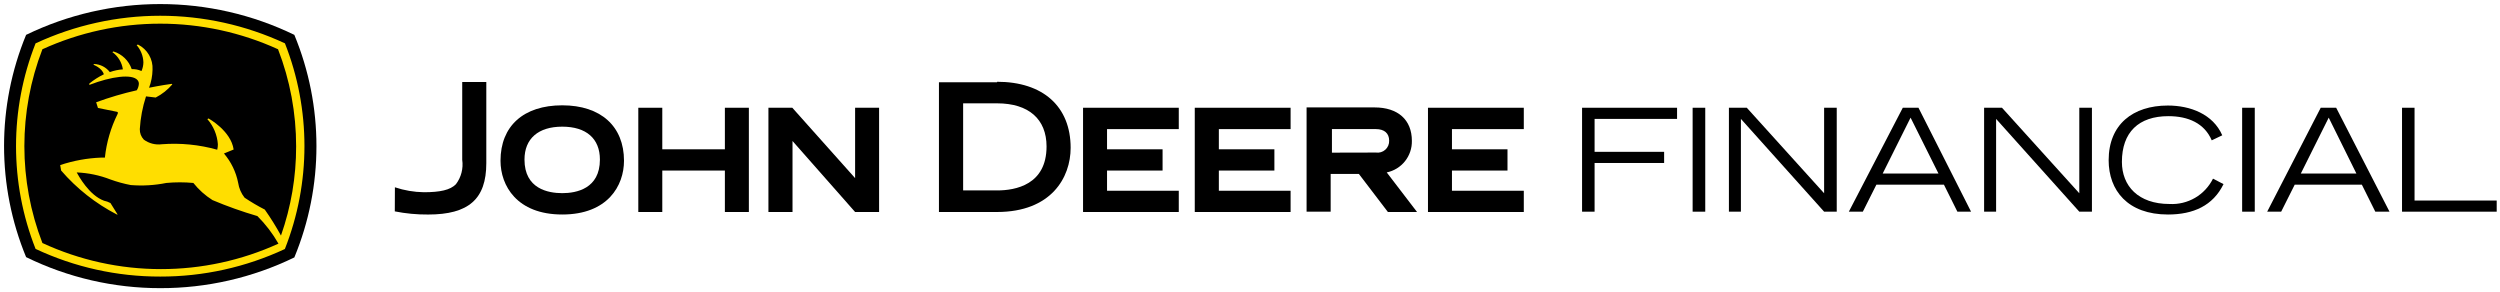 <svg width="308" height="36" viewBox="0 0 308 36" fill="none" xmlns="http://www.w3.org/2000/svg">
<path d="M36.262 4.294C31.112 1.797 25.463 0.5 19.739 0.5C14.015 0.5 8.366 1.797 3.216 4.294C-0.405 13.062 -0.405 22.908 3.216 31.677C8.359 34.197 14.011 35.504 19.739 35.5C25.463 35.513 31.114 34.219 36.262 31.716C39.894 22.936 39.894 13.074 36.262 4.294Z" fill="#000"/>
<path d="M35.083 5.33C30.273 3.096 25.034 1.939 19.731 1.941C14.428 1.944 9.19 3.104 4.382 5.343C1.172 13.478 1.172 22.53 4.382 30.665C9.187 32.92 14.431 34.084 19.739 34.074C25.045 34.084 30.288 32.924 35.096 30.678C38.313 22.531 38.313 13.464 35.096 5.317L35.083 5.33ZM14.49 14.038C13.651 15.723 13.12 17.545 12.922 19.417H12.456C10.74 19.483 9.043 19.793 7.415 20.337L7.531 21.011C9.454 23.238 11.786 25.076 14.4 26.428H14.49L13.609 25.015C13.361 24.881 13.095 24.785 12.819 24.73C10.966 24.056 9.67 21.633 9.449 21.244C10.874 21.301 12.28 21.594 13.609 22.112C14.423 22.407 15.26 22.637 16.11 22.799C17.575 22.918 19.05 22.831 20.491 22.54C21.598 22.436 22.713 22.436 23.821 22.54C24.483 23.372 25.28 24.086 26.18 24.652C27.985 25.414 29.833 26.072 31.713 26.622C32.726 27.633 33.597 28.775 34.305 30.017C29.761 32.088 24.824 33.157 19.83 33.154C14.786 33.155 9.802 32.058 5.224 29.94C2.261 22.258 2.261 13.75 5.224 6.068C9.781 3.991 14.731 2.916 19.739 2.916C24.747 2.916 29.697 3.991 34.254 6.068C35.732 9.883 36.487 13.939 36.483 18.03C36.49 21.773 35.859 25.489 34.616 29.02C34.011 27.916 33.345 26.848 32.621 25.819C31.763 25.38 30.932 24.891 30.132 24.354C29.715 23.824 29.442 23.194 29.342 22.527C29.08 21.191 28.477 19.946 27.592 18.911L28.785 18.419C28.448 16.112 25.726 14.622 25.7 14.596L25.545 14.673C26.303 15.537 26.759 16.625 26.841 17.771C26.843 17.998 26.817 18.224 26.763 18.445C24.543 17.822 22.232 17.594 19.933 17.771C19.149 17.875 18.354 17.67 17.717 17.201C17.554 17.028 17.426 16.824 17.341 16.602C17.257 16.379 17.217 16.142 17.225 15.905C17.306 14.534 17.563 13.179 17.989 11.874L19.182 12.017C19.963 11.615 20.658 11.064 21.229 10.397L21.165 10.332C19.946 10.488 18.365 10.812 18.365 10.812C18.634 10.098 18.779 9.345 18.793 8.583C18.829 7.947 18.677 7.314 18.357 6.763C18.037 6.213 17.562 5.768 16.992 5.485L16.836 5.563C17.347 6.151 17.64 6.897 17.666 7.675C17.662 8.046 17.583 8.412 17.432 8.751C17.054 8.58 16.641 8.5 16.227 8.518C16.052 8.003 15.758 7.538 15.368 7.159C14.978 6.781 14.504 6.5 13.985 6.341L13.842 6.418C14.19 6.668 14.484 6.984 14.706 7.349C14.929 7.714 15.076 8.121 15.138 8.544C14.59 8.584 14.05 8.697 13.531 8.881C13.302 8.586 13.012 8.344 12.681 8.172C12.35 8 11.986 7.901 11.613 7.883L11.497 7.973C11.497 7.973 12.559 8.349 12.793 9.153C12.154 9.462 11.554 9.844 11.004 10.293V10.462C13.739 9.399 16.279 9.088 16.94 9.866C17.052 9.995 17.112 10.161 17.108 10.332C17.091 10.614 17.002 10.886 16.849 11.123C15.151 11.506 13.48 12 11.847 12.6L12.067 13.3L14.374 13.766C14.374 13.766 14.607 13.766 14.49 14.038" fill="#FFDE00"/>
<path d="M48.652 23.074C49.801 23.459 51.003 23.664 52.215 23.683C54.224 23.683 55.468 23.411 56.168 22.698C56.49 22.273 56.725 21.789 56.858 21.273C56.992 20.757 57.021 20.219 56.946 19.692V10.102H59.913V20.106C59.913 24.538 57.723 26.43 52.747 26.43C51.368 26.441 49.991 26.311 48.639 26.042L48.652 23.074Z" fill="#000"/>
<path d="M69.27 12.975C74.026 12.975 76.877 15.566 76.877 19.804C76.877 22.863 74.881 26.427 69.27 26.427C63.658 26.427 61.663 22.85 61.663 19.804C61.663 15.528 64.501 12.975 69.27 12.975V12.975ZM73.909 19.662C73.909 17.07 72.225 15.605 69.27 15.605C66.315 15.605 64.617 17.083 64.617 19.662C64.617 23.264 67.533 23.796 69.27 23.796C71.006 23.796 73.909 23.251 73.909 19.662" fill="#000"/>
<path d="M89.305 13.275V18.394H81.594V13.275H78.639V26.118H81.594V21.012H89.305V26.118H92.26V13.275H89.305Z" fill="#000"/>
<path d="M136.387 23.5V21.012H143.229V18.394H136.387V15.906H145.225V13.275H133.432V26.118H145.225V23.5H136.387Z" fill="#000"/>
<path d="M150.162 23.5V21.012H157.005V18.394H150.162V15.906H159.001V13.275H147.195V26.118H159.001V23.5H150.162Z" fill="#000"/>
<path d="M178.881 23.5V21.012H185.723V18.394H178.881V15.906H187.732V13.275H175.926V26.118H187.732V23.5H178.881Z" fill="#000"/>
<path d="M122.844 12.731C126.732 12.731 128.935 14.675 128.935 18.044C128.935 22.762 125.112 23.461 122.844 23.461H118.658V12.731H122.844ZM122.844 10.139H115.678V26.118H122.831C129.518 26.118 131.903 21.867 131.903 18.213C131.903 13.12 128.507 10.074 122.831 10.074" fill="#000"/>
<path d="M170.846 21.243C171.735 21.059 172.531 20.569 173.097 19.859C173.662 19.149 173.962 18.263 173.943 17.355C173.943 14.764 172.232 13.234 169.342 13.234H160.971V26.077H163.938V21.425H167.411L170.988 26.116H174.578L170.846 21.243ZM164.094 18.807V15.904H169.511C170.548 15.904 171.144 16.422 171.144 17.329C171.152 17.539 171.113 17.747 171.032 17.94C170.95 18.133 170.827 18.305 170.671 18.445C170.515 18.585 170.33 18.689 170.13 18.749C169.929 18.809 169.718 18.825 169.511 18.794L164.094 18.807Z" fill="#000"/>
<path d="M105.349 26.118L97.638 17.371V26.118H94.67V13.275H97.612L105.349 21.945V13.275H108.304V26.118H105.349Z" fill="#000"/>
<path d="M194.911 13.275H206.614V14.649H196.453V18.705H205.02V20.079H196.453V26.079H194.911V13.275Z" fill="#000"/>
<path d="M210.087 13.275H208.532V26.079H210.087V13.275Z" fill="#000"/>
<path d="M213.002 13.275H215.206L224.731 23.811V13.275H226.286V26.079H224.731L214.48 14.649V26.079H213.002V13.275Z" fill="#000"/>
<path d="M234.424 13.275H236.355L242.835 26.079H241.15L239.492 22.749H231.172L229.5 26.079H227.776L234.424 13.275ZM238.818 21.375L235.383 14.494L231.949 21.375H238.818Z" fill="#000"/>
<path d="M244.442 13.275H246.645L256.17 23.811V13.275H257.726V26.079H256.17L245.92 14.649V26.079H244.442V13.275Z" fill="#000"/>
<path d="M273.938 22.683C272.642 25.339 270.219 26.428 267.095 26.428C262.119 26.428 259.786 23.447 259.786 19.741C259.786 15.335 262.767 13.002 267.082 13.002C269.83 13.002 272.642 14.052 273.782 16.669L272.486 17.291C271.592 15.192 269.597 14.311 267.147 14.311C263.48 14.311 261.419 16.294 261.419 19.948C261.419 22.89 263.415 25.132 267.29 25.132C268.389 25.191 269.482 24.927 270.434 24.372C271.385 23.817 272.152 22.995 272.642 22.009L273.938 22.683Z" fill="#000"/>
<path d="M277.787 13.275H276.232V26.079H277.787V13.275Z" fill="#000"/>
<path d="M285.912 13.275H287.817L294.388 26.079H292.638L290.979 22.749H282.711L281.04 26.079H279.316L285.912 13.275ZM290.306 21.375L286.897 14.494L283.463 21.375H290.306Z" fill="#000"/>
<path d="M295.93 13.275H297.472V24.706H307.593V26.079H295.93V13.275Z" fill="#000"/>
</svg>
